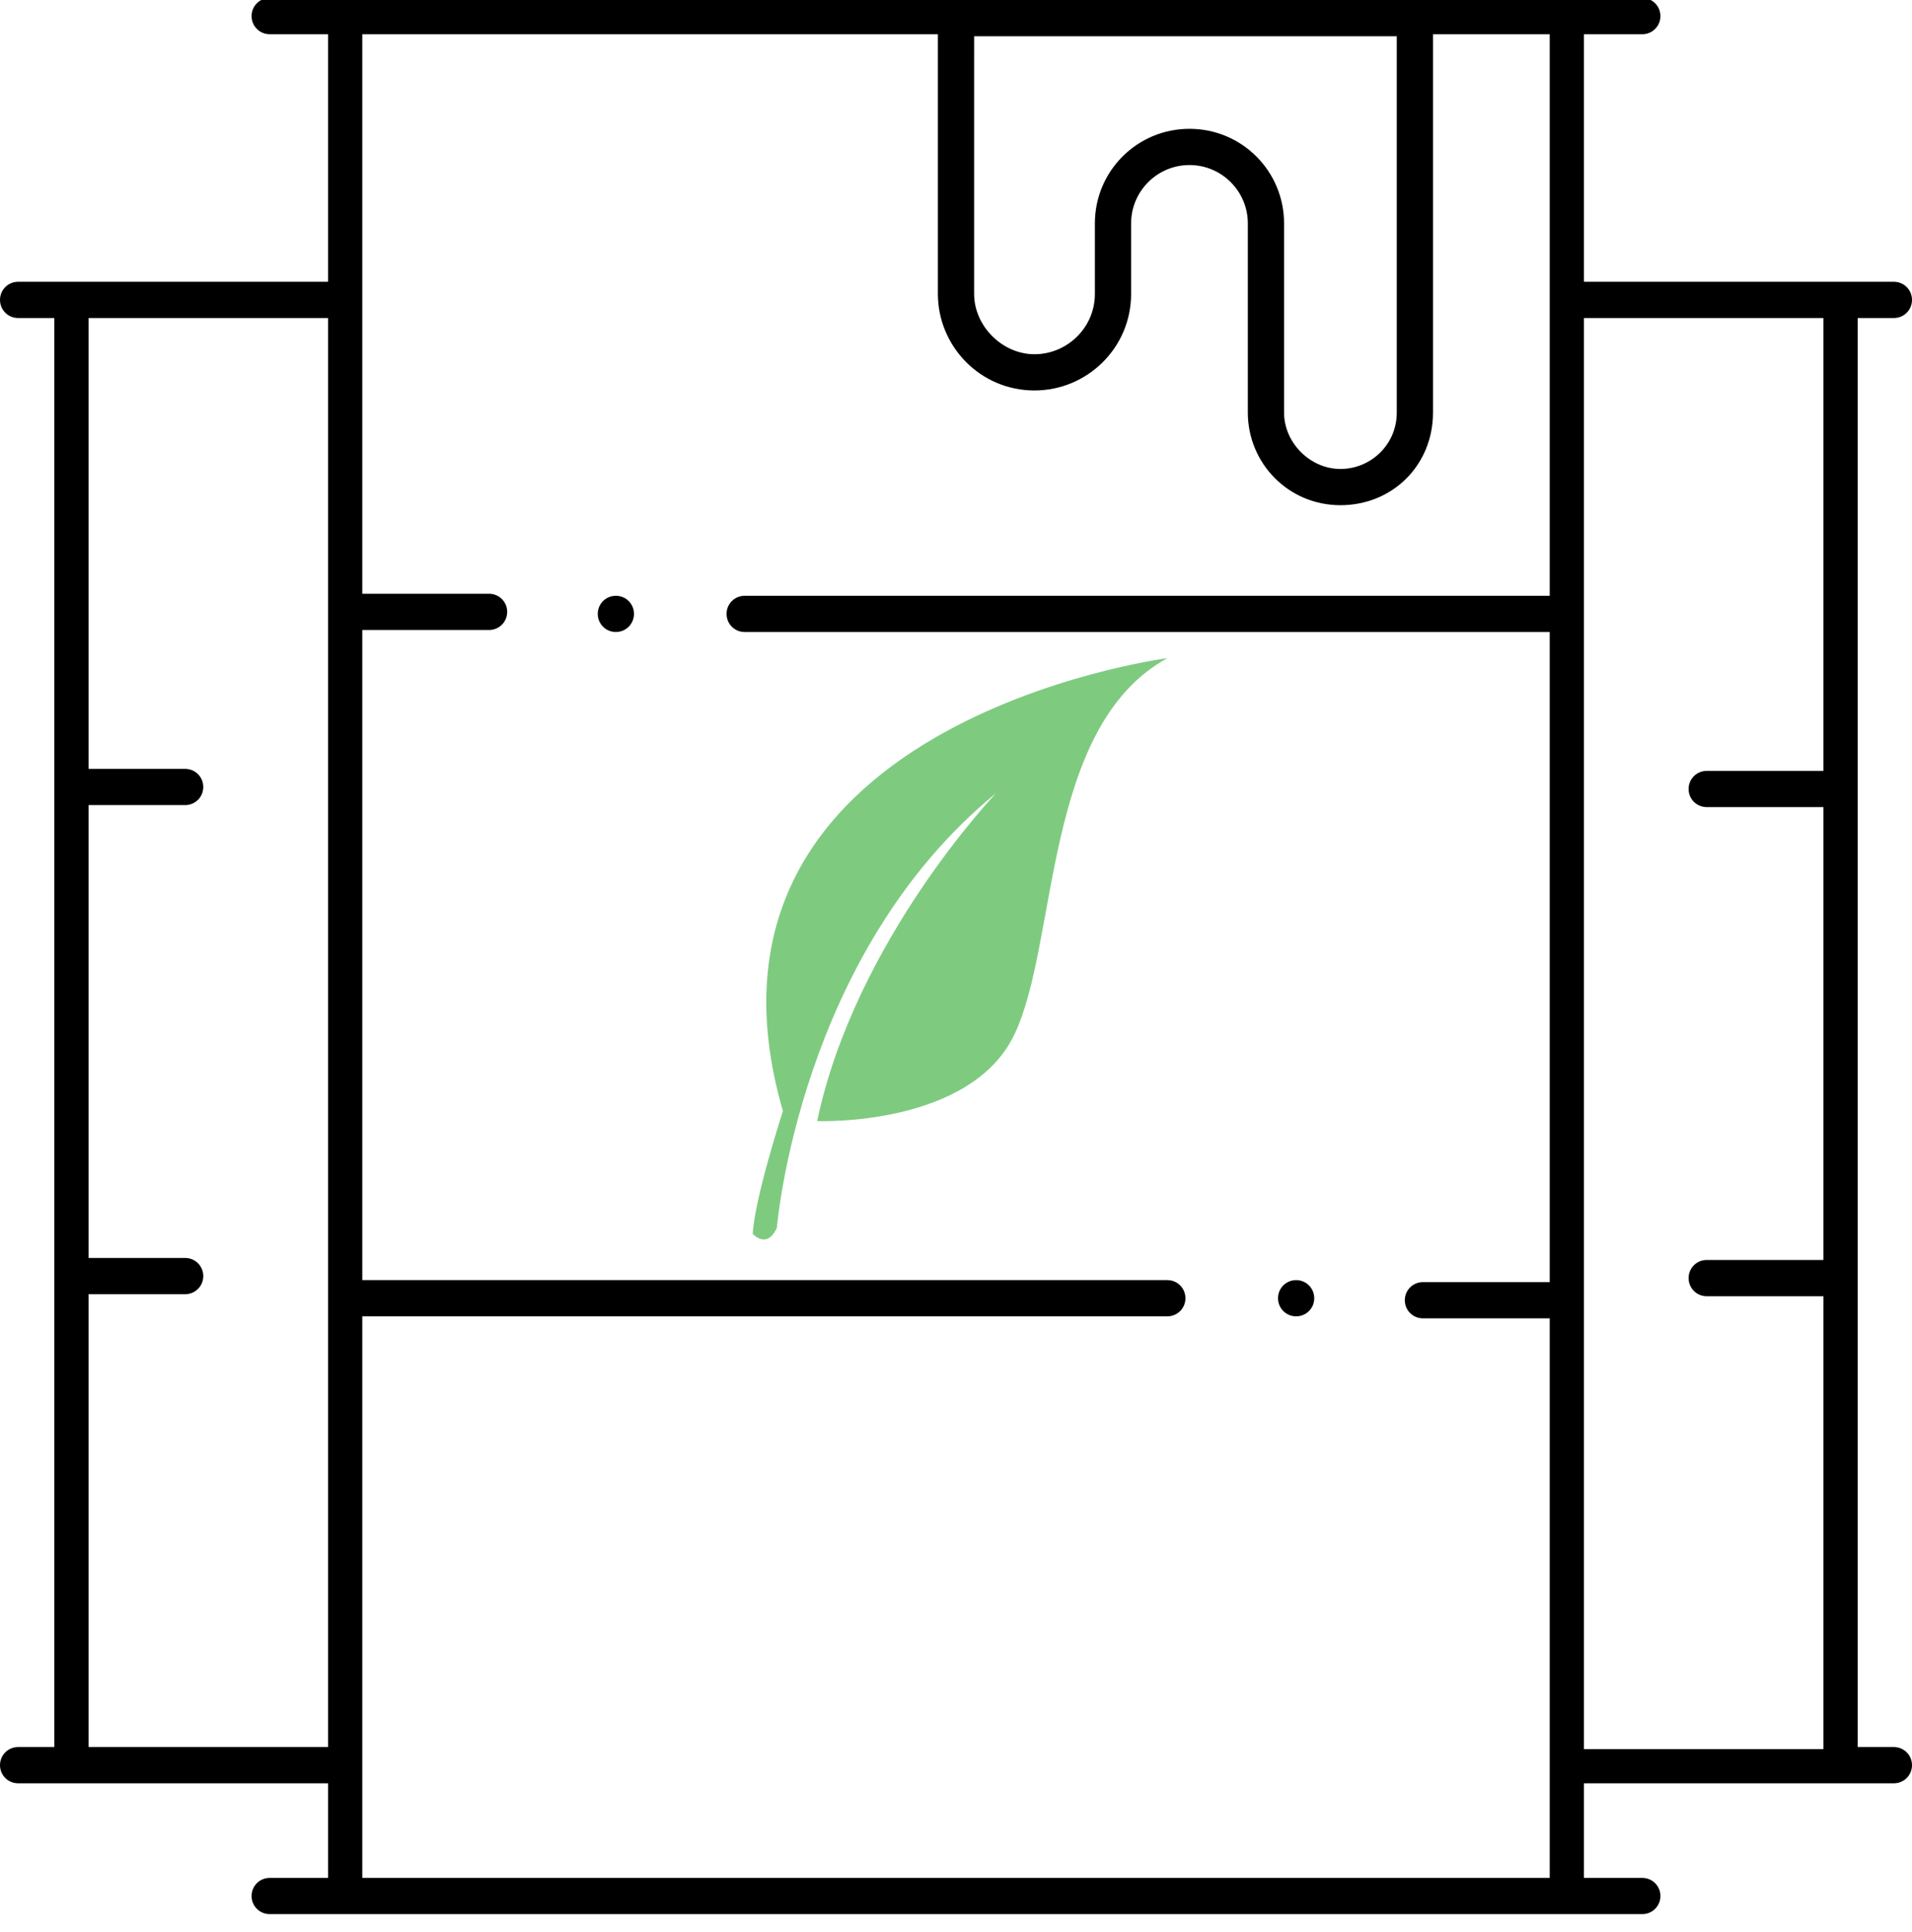 <svg xmlns="http://www.w3.org/2000/svg" baseProfile="tiny" version="1.2" viewBox="0 0 95 96">
  <defs/>
  <path d="M30.6 29.6c-.5 0-.9.4-.9.9s.4.9.9.9.9-.4.9-.9-.4-.9-.9-.9z"/>
  <path d="M94.1 86.8h-1.8v-71h1.8c.5 0 .9-.4.9-.9s-.4-.9-.9-.9H78.7V1.7h2.9c.5 0 .9-.4.9-.9s-.4-.9-.9-.9H13.4c-.5 0-.9.4-.9.9s.4.9.9.9h2.9V14H.9c-.5 0-.9.4-.9.9s.4.9.9.9h1.8v71H.9c-.5 0-.9.4-.9.9s.4.9.9.9h15.4v4.7h-2.9c-.5 0-.9.4-.9.9s.4.9.9.9h68.2c.5 0 .9-.4.9-.9s-.4-.9-.9-.9h-2.9v-4.7h15.4c.5 0 .9-.4.9-.9s-.4-.9-.9-.9zm-77.8 0H4.4V64.3h4.8c.5 0 .9-.4.9-.9s-.4-.9-.9-.9H4.4V40h4.8c.5 0 .9-.4.9-.9s-.4-.9-.9-.9H4.4V15.8h11.9v71zm32.1-84v-1h21v18.7c0 1.6-1.3 2.8-2.8 2.8s-2.8-1.3-2.8-2.8v-9.4c0-2.6-2.1-4.7-4.7-4.7s-4.7 2.1-4.7 4.7v3.5c0 1.7-1.4 3-3 3s-3-1.4-3-3V2.8zM77 29.6H37c-.5 0-.9.4-.9.9s.4.9.9.9h40v32.3h-6.3c-.5 0-.9.4-.9.9s.4.9.9.9H77v27.8H18V65.4h40c.5 0 .9-.4.9-.9s-.4-.9-.9-.9H18V31.3h6.3c.5 0 .9-.4.9-.9s-.4-.9-.9-.9H18V1.7h28.6v12.9c0 2.6 2.1 4.8 4.8 4.8 2.6 0 4.8-2.1 4.8-4.8v-3.5c0-1.6 1.3-2.9 2.9-2.9S62 9.5 62 11.1v9.4c0 2.5 2 4.6 4.6 4.6s4.6-2 4.6-4.6V1.7H77v27.9zm13.6 8.7h-5.8c-.5 0-.9.4-.9.9s.4.9.9.9h5.8v22.5h-5.8c-.5 0-.9.4-.9.9s.4.9.9.9h5.8v22.5H78.7V15.8h11.9v22.5z"/>
  <path d="M64.4 65.4c.5 0 .9-.4.9-.9s-.4-.9-.9-.9-.9.4-.9.9.4.9.9.9z"/>
  <path fill="#7ECB80" d="M38.6 61s1.1-13.6 10.9-21.6c0 0-7 7.3-8.9 16.3 0 0 7.6.3 9.8-4.3 2.2-4.6 1.4-15.3 7.6-18.7 0 0-24.7 3.2-19.1 22.5 0 0-1.4 4.3-1.5 6.1 0 0 .7.8 1.2-.3z"/>
</svg>
